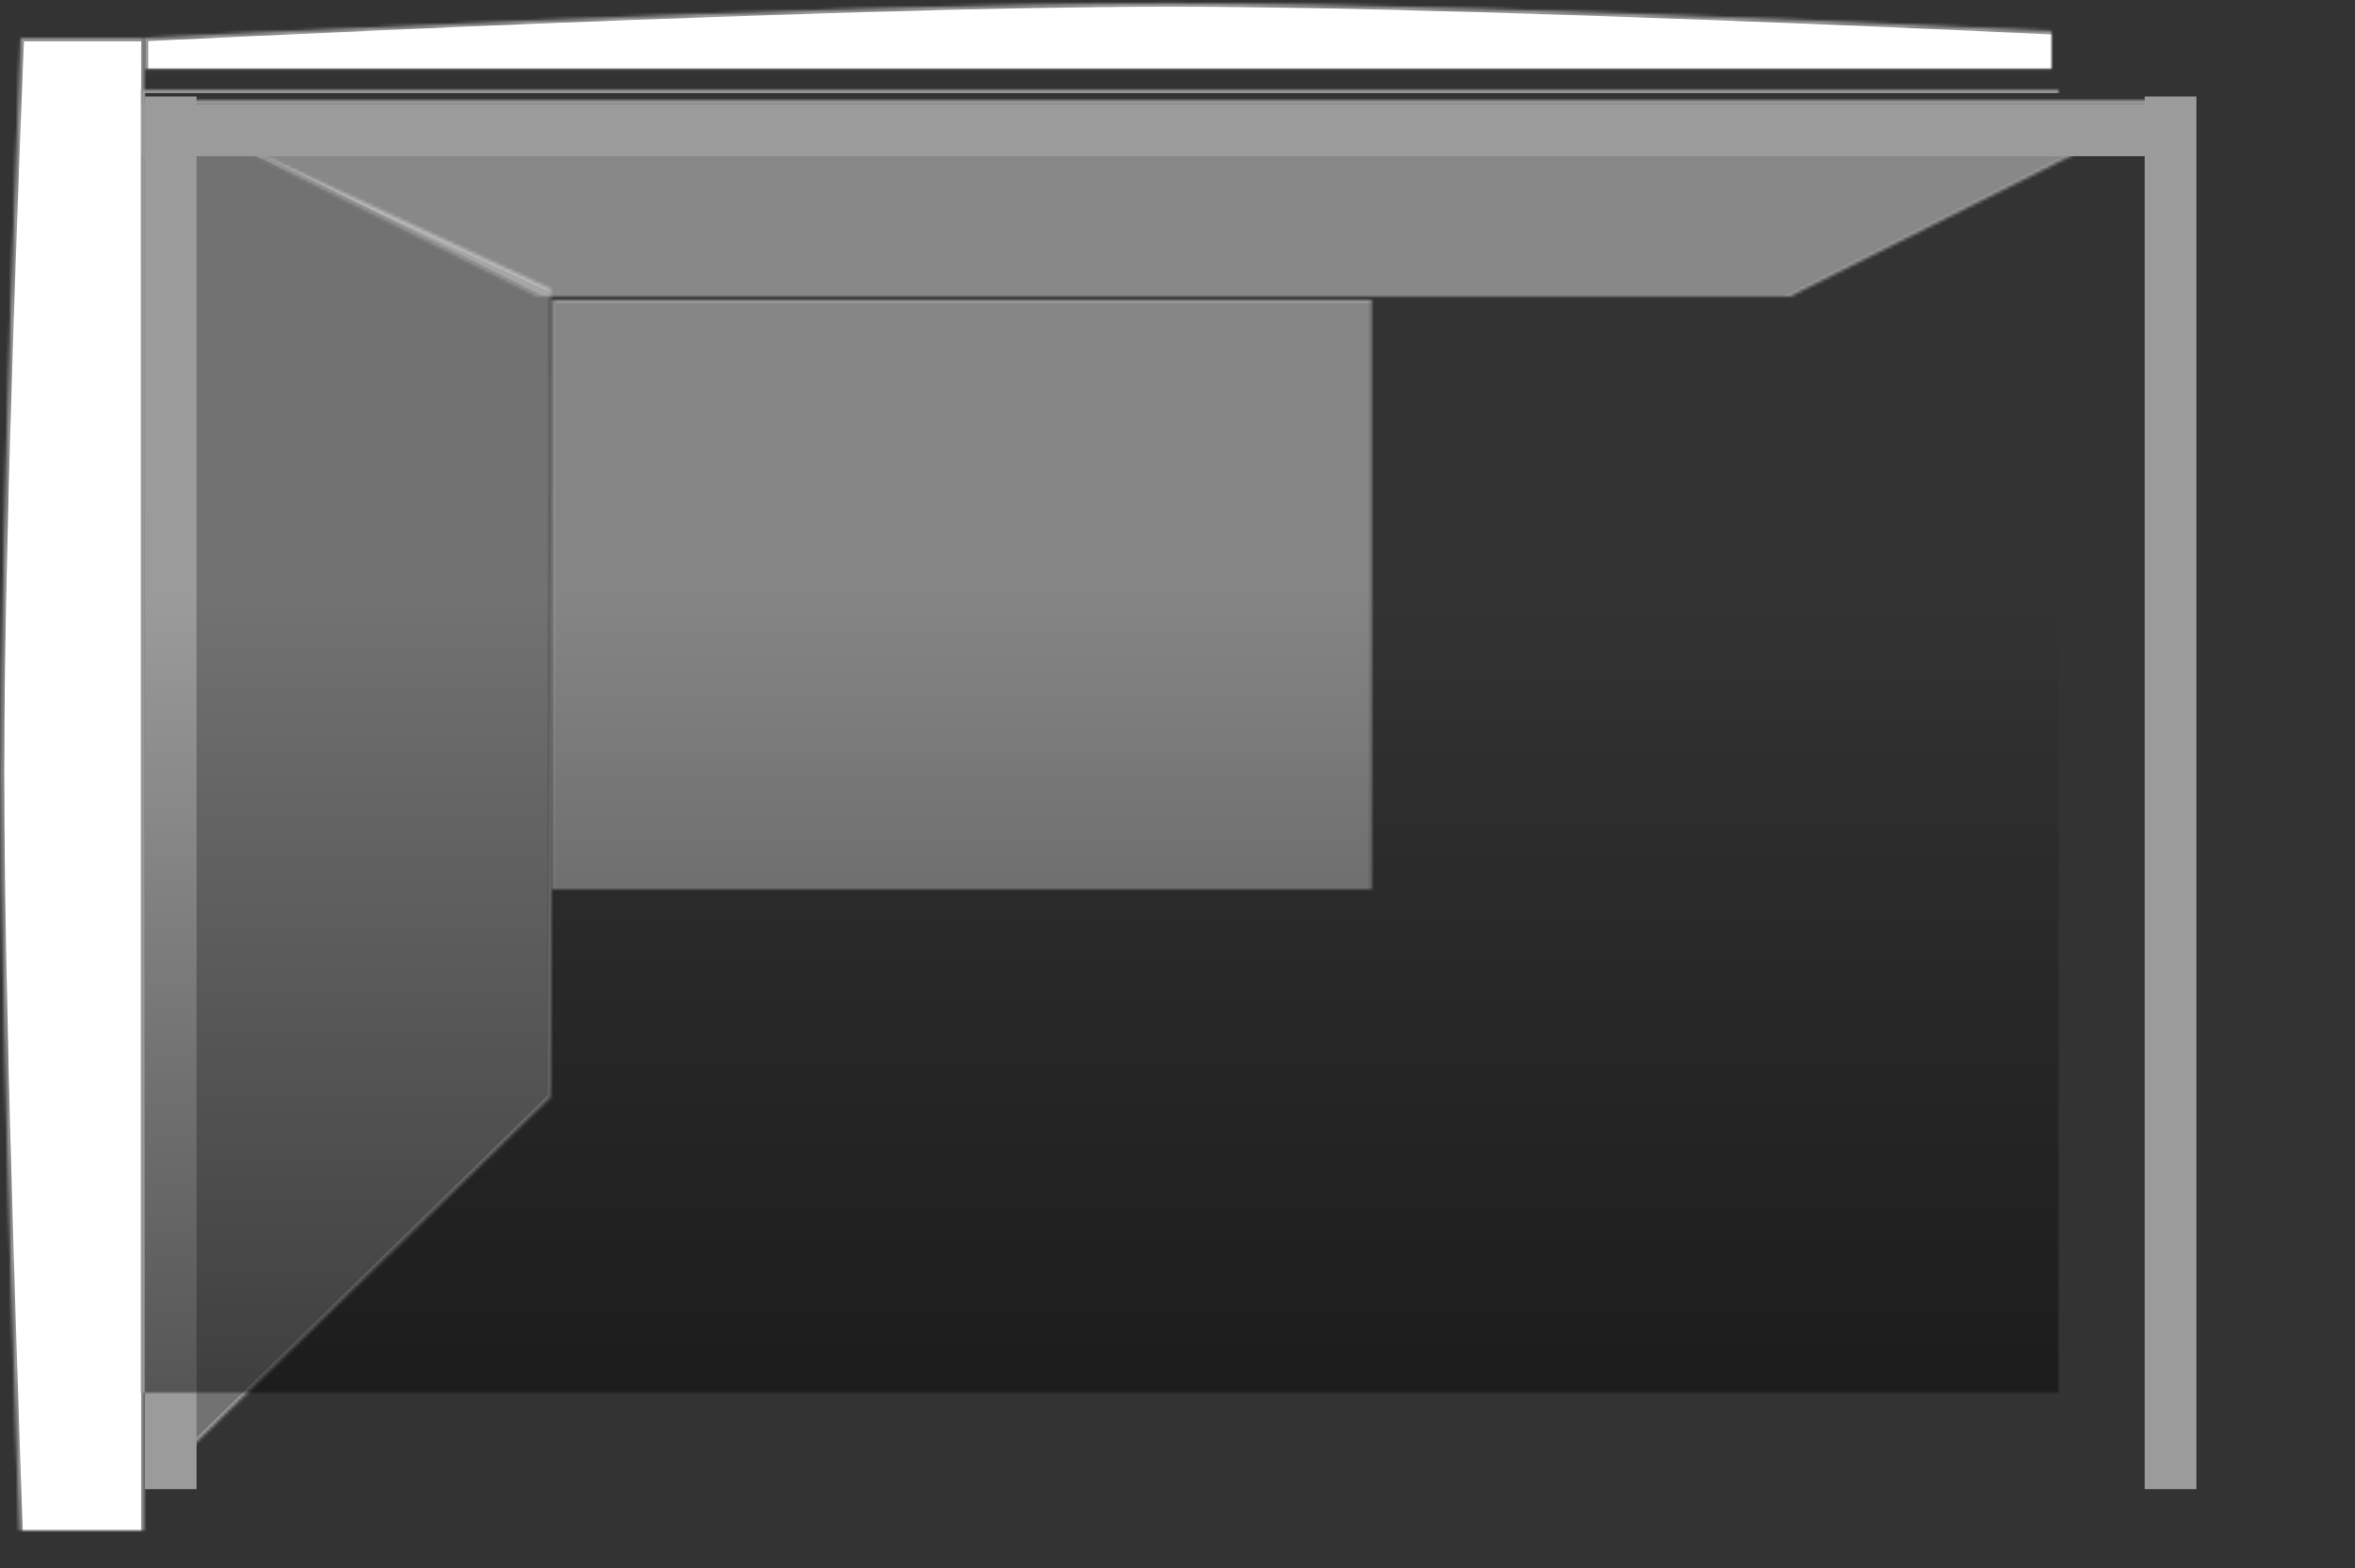 <?xml version="1.0" encoding="UTF-8"?>
<svg width="683px" height="455px" viewBox="0 0 683 455" version="1.1" xmlns="http://www.w3.org/2000/svg" xmlns:xlink="http://www.w3.org/1999/xlink">
    <rect x="0" y="0" width="683" height="455" fill="#333333" stroke="none"/>
    <!-- Generator: Sketch 41.2 (35397) - http://www.bohemiancoding.com/sketch -->
    <title>Group 2</title>
    <desc>Created with Sketch.</desc>
    <defs>
        <rect id="path-1" x="120.206" y="59" width="357.79" height="230"></rect>
        <mask id="mask-2" maskContentUnits="userSpaceOnUse" maskUnits="objectBoundingBox" x="0" y="0" width="357.79" height="230" fill="white">
            <use xlink:href="#path-1"></use>
        </mask>
        <polygon id="path-3" points="1.504 0.974 121.206 56.433 119.819 290.188 4 403.082"></polygon>
        <mask id="mask-4" maskContentUnits="userSpaceOnUse" maskUnits="objectBoundingBox" x="0" y="0" width="119.702" height="402.108" fill="white">
            <use xlink:href="#path-3"></use>
        </mask>
        <polygon id="path-5" points="593.113 0.946 478 55.766 478 290.679 593.113 403.054"></polygon>
        <mask id="mask-6" maskContentUnits="userSpaceOnUse" maskUnits="objectBoundingBox" x="0" y="0" width="115.113" height="402.108" fill="white">
            <use xlink:href="#path-5"></use>
        </mask>
        <polygon id="path-7" points="2 1 302.156 1 593 1 477.206 59 117.794 59"></polygon>
        <mask id="mask-8" maskContentUnits="userSpaceOnUse" maskUnits="objectBoundingBox" x="0" y="0" width="591" height="58" fill="white">
            <use xlink:href="#path-7"></use>
        </mask>
        <polygon id="path-9" points="121.159 289 475.802 289 596.457 402 0.504 402"></polygon>
        <mask id="mask-10" maskContentUnits="userSpaceOnUse" maskUnits="objectBoundingBox" x="0" y="0" width="595.953" height="113" fill="white">
            <use xlink:href="#path-9"></use>
        </mask>
        <path d="M6,11 L42,11 L42,455 L6,455 C6,455 0.238,301.408 0.238,224.27 C0.238,147.133 6,11 6,11 Z" id="path-11"></path>
        <mask id="mask-12" maskContentUnits="userSpaceOnUse" maskUnits="objectBoundingBox" x="0" y="0" width="41.762" height="444" fill="white">
            <use xlink:href="#path-11"></use>
        </mask>
        <path d="M637,11 L673,11 C673,11 682.129,159.997 682.129,233 C682.129,306.003 673,455 673,455 L637,455 L637,11 Z" id="path-13"></path>
        <mask id="mask-14" maskContentUnits="userSpaceOnUse" maskUnits="objectBoundingBox" x="0" y="0" width="45.129" height="444" fill="white">
            <use xlink:href="#path-13"></use>
        </mask>
        <path d="M42,11 C42,11 239.806,0.945 339.5,0.945 C439.194,0.945 637,11 637,11 L637,21 L42,21 L42,11 Z" id="path-15"></path>
        <mask id="mask-16" maskContentUnits="userSpaceOnUse" maskUnits="objectBoundingBox" x="0" y="0" width="595" height="20.055" fill="white">
            <use xlink:href="#path-15"></use>
        </mask>
        <rect id="path-17" x="42" y="21" width="595" height="7"></rect>
        <mask id="mask-18" maskContentUnits="userSpaceOnUse" maskUnits="objectBoundingBox" x="0" y="0" width="595" height="7" fill="white">
            <use xlink:href="#path-17"></use>
        </mask>
        <rect id="path-19" x="92" y="55" width="16" height="12"></rect>
        <mask id="mask-20" maskContentUnits="userSpaceOnUse" maskUnits="objectBoundingBox" x="0" y="0" width="16" height="12" fill="white">
            <use xlink:href="#path-19"></use>
        </mask>
        <rect id="path-21" x="129" y="69" width="16" height="12"></rect>
        <mask id="mask-22" maskContentUnits="userSpaceOnUse" maskUnits="objectBoundingBox" x="0" y="0" width="16" height="12" fill="white">
            <use xlink:href="#path-21"></use>
        </mask>
        <rect id="path-23" x="129" y="336" width="16" height="12"></rect>
        <mask id="mask-24" maskContentUnits="userSpaceOnUse" maskUnits="objectBoundingBox" x="0" y="0" width="16" height="12" fill="white">
            <use xlink:href="#path-23"></use>
        </mask>
        <rect id="path-25" x="537" y="335" width="16" height="12"></rect>
        <mask id="mask-26" maskContentUnits="userSpaceOnUse" maskUnits="objectBoundingBox" x="0" y="0" width="16" height="12" fill="white">
            <use xlink:href="#path-25"></use>
        </mask>
        <rect id="path-27" x="580" y="378" width="16" height="12"></rect>
        <mask id="mask-28" maskContentUnits="userSpaceOnUse" maskUnits="objectBoundingBox" x="0" y="0" width="16" height="12" fill="white">
            <use xlink:href="#path-27"></use>
        </mask>
        <rect id="path-29" x="84" y="379" width="16" height="12"></rect>
        <mask id="mask-30" maskContentUnits="userSpaceOnUse" maskUnits="objectBoundingBox" x="0" y="0" width="16" height="12" fill="white">
            <use xlink:href="#path-29"></use>
        </mask>
        <rect id="path-31" x="531" y="70" width="16" height="12"></rect>
        <mask id="mask-32" maskContentUnits="userSpaceOnUse" maskUnits="objectBoundingBox" x="0" y="0" width="16" height="12" fill="white">
            <use xlink:href="#path-31"></use>
        </mask>
        <rect id="path-33" x="570" y="54" width="16" height="12"></rect>
        <mask id="mask-34" maskContentUnits="userSpaceOnUse" maskUnits="objectBoundingBox" x="0" y="0" width="16" height="12" fill="white">
            <use xlink:href="#path-33"></use>
        </mask>
        <rect id="path-35" x="103" y="56" width="472" height="8" rx="4"></rect>
        <mask id="mask-36" maskContentUnits="userSpaceOnUse" maskUnits="objectBoundingBox" x="0" y="0" width="472" height="8" fill="white">
            <use xlink:href="#path-35"></use>
        </mask>
        <rect id="path-37" x="137" y="72" width="402" height="7" rx="3.5"></rect>
        <mask id="mask-38" maskContentUnits="userSpaceOnUse" maskUnits="objectBoundingBox" x="0" y="0" width="402" height="7" fill="white">
            <use xlink:href="#path-37"></use>
        </mask>
        <rect id="path-39" x="92" y="381" width="496" height="7" rx="3.5"></rect>
        <mask id="mask-40" maskContentUnits="userSpaceOnUse" maskUnits="objectBoundingBox" x="0" y="0" width="496" height="7" fill="white">
            <use xlink:href="#path-39"></use>
        </mask>
        <rect id="path-41" x="137" y="338" width="410" height="7" rx="3.5"></rect>
        <mask id="mask-42" maskContentUnits="userSpaceOnUse" maskUnits="objectBoundingBox" x="0" y="0" width="410" height="7" fill="white">
            <use xlink:href="#path-41"></use>
        </mask>
        <linearGradient x1="50%" y1="30.357%" x2="50%" y2="100%" id="linearGradient-43">
            <stop stop-color="#000000" stop-opacity="0" offset="8.606%"></stop>
            <stop stop-color="#000000" offset="100%"></stop>
        </linearGradient>
        <rect id="path-44" x="41" y="26" width="597" height="404"></rect>
        <mask id="mask-45" maskContentUnits="userSpaceOnUse" maskUnits="objectBoundingBox" x="0" y="0" width="597" height="404" fill="white">
            <use xlink:href="#path-44"></use>
        </mask>
        <rect id="path-46" x="42" y="430" width="595" height="25"></rect>
        <mask id="mask-47" maskContentUnits="userSpaceOnUse" maskUnits="objectBoundingBox" x="0" y="0" width="595" height="25" fill="white">
            <use xlink:href="#path-46"></use>
        </mask>
    </defs>
    <g id="Page-2" stroke="none" stroke-width="1" fill="none" fill-rule="evenodd">
        <g id="Group-2">
            <g id="Group" transform="translate(40, 28)" stroke="#979797" stroke-width="2" fill="#D8D8D8">
                <use id="Rectangle-2" mask="url(#mask-2)" fill-opacity="0.502" xlink:href="#path-1"></use>
                <use id="Rectangle-3" mask="url(#mask-4)" fill-opacity="0.379" xlink:href="#path-3"></use>
                <use id="Rectangle-3" mask="url(#mask-6)" fill-opacity="0.422" xlink:href="#path-5"></use>
                <use id="Rectangle" mask="url(#mask-8)" fill-opacity="0.513" xlink:href="#path-7"></use>
                <use id="Rectangle-4" mask="url(#mask-10)" fill-opacity="0.466" xlink:href="#path-9"></use>
            </g>
            <rect id="Rectangle-5" fill="#9B9B9B" x="42" y="28" width="15" height="404"></rect>
            <rect id="Rectangle-5" fill="#9B9B9B" transform="translate(334.746, 37.81) rotate(90) translate(-334.746, -37.81) " x="327.246" y="-257.445" width="15" height="590.51"></rect>
            <rect id="Rectangle-5" fill="#9B9B9B" x="622" y="28" width="15" height="404"></rect>
            <use id="Rectangle-6" stroke="#979797" mask="url(#mask-12)" stroke-width="2" fill="#FFFFFF" xlink:href="#path-11"></use>
            <use id="Rectangle-6" stroke="#979797" mask="url(#mask-14)" stroke-width="2" fill="#FFFFFF" xlink:href="#path-13"></use>
            <use id="Rectangle-7" stroke="#9B9B9B" mask="url(#mask-16)" stroke-width="2" fill="#FFFFFF" xlink:href="#path-15"></use>
            <use id="Rectangle-7" stroke="#9B9B9B" mask="url(#mask-18)" stroke-width="2" fill="#FFFFFF" xlink:href="#path-17"></use>
            <use id="Rectangle-8" stroke="#979797" mask="url(#mask-20)" stroke-width="2" fill="#FFFFFF" xlink:href="#path-19"></use>
            <use id="Rectangle-8" stroke="#979797" mask="url(#mask-22)" stroke-width="2" fill="#FFFFFF" xlink:href="#path-21"></use>
            <use id="Rectangle-8" stroke="#979797" mask="url(#mask-24)" stroke-width="2" fill="#FFFFFF" xlink:href="#path-23"></use>
            <use id="Rectangle-8" stroke="#979797" mask="url(#mask-26)" stroke-width="2" fill="#FFFFFF" xlink:href="#path-25"></use>
            <use id="Rectangle-8" stroke="#979797" mask="url(#mask-28)" stroke-width="2" fill="#FFFFFF" xlink:href="#path-27"></use>
            <use id="Rectangle-8" stroke="#979797" mask="url(#mask-30)" stroke-width="2" fill="#FFFFFF" xlink:href="#path-29"></use>
            <use id="Rectangle-8" stroke="#979797" mask="url(#mask-32)" stroke-width="2" fill="#FFFFFF" xlink:href="#path-31"></use>
            <use id="Rectangle-8" stroke="#979797" mask="url(#mask-34)" stroke-width="2" fill="#FFFFFF" xlink:href="#path-33"></use>
            <use id="Rectangle-9" stroke="#979797" mask="url(#mask-36)" stroke-width="2" fill="#9B9B9B" xlink:href="#path-35"></use>
            <use id="Rectangle-9" stroke="#979797" mask="url(#mask-38)" stroke-width="2" fill="#9B9B9B" transform="translate(338, 75.5) scale(1, -1) translate(-338, -75.5) " xlink:href="#path-37"></use>
            <use id="Rectangle-9" stroke="#979797" mask="url(#mask-40)" stroke-width="2" fill="#9B9B9B" xlink:href="#path-39"></use>
            <use id="Rectangle-9" stroke="#979797" mask="url(#mask-42)" stroke-width="2" fill="#9B9B9B" xlink:href="#path-41"></use>
            <use id="Rectangle-10" stroke="#979797" mask="url(#mask-45)" stroke-width="2" fill-opacity="0.5" fill="url(#linearGradient-43)" xlink:href="#path-44"></use>
            <use id="Rectangle-11" stroke="#979797" mask="url(#mask-47)" stroke-width="2" fill="#FFFFFF" xlink:href="#path-46"></use>
        </g>
    </g>
</svg>